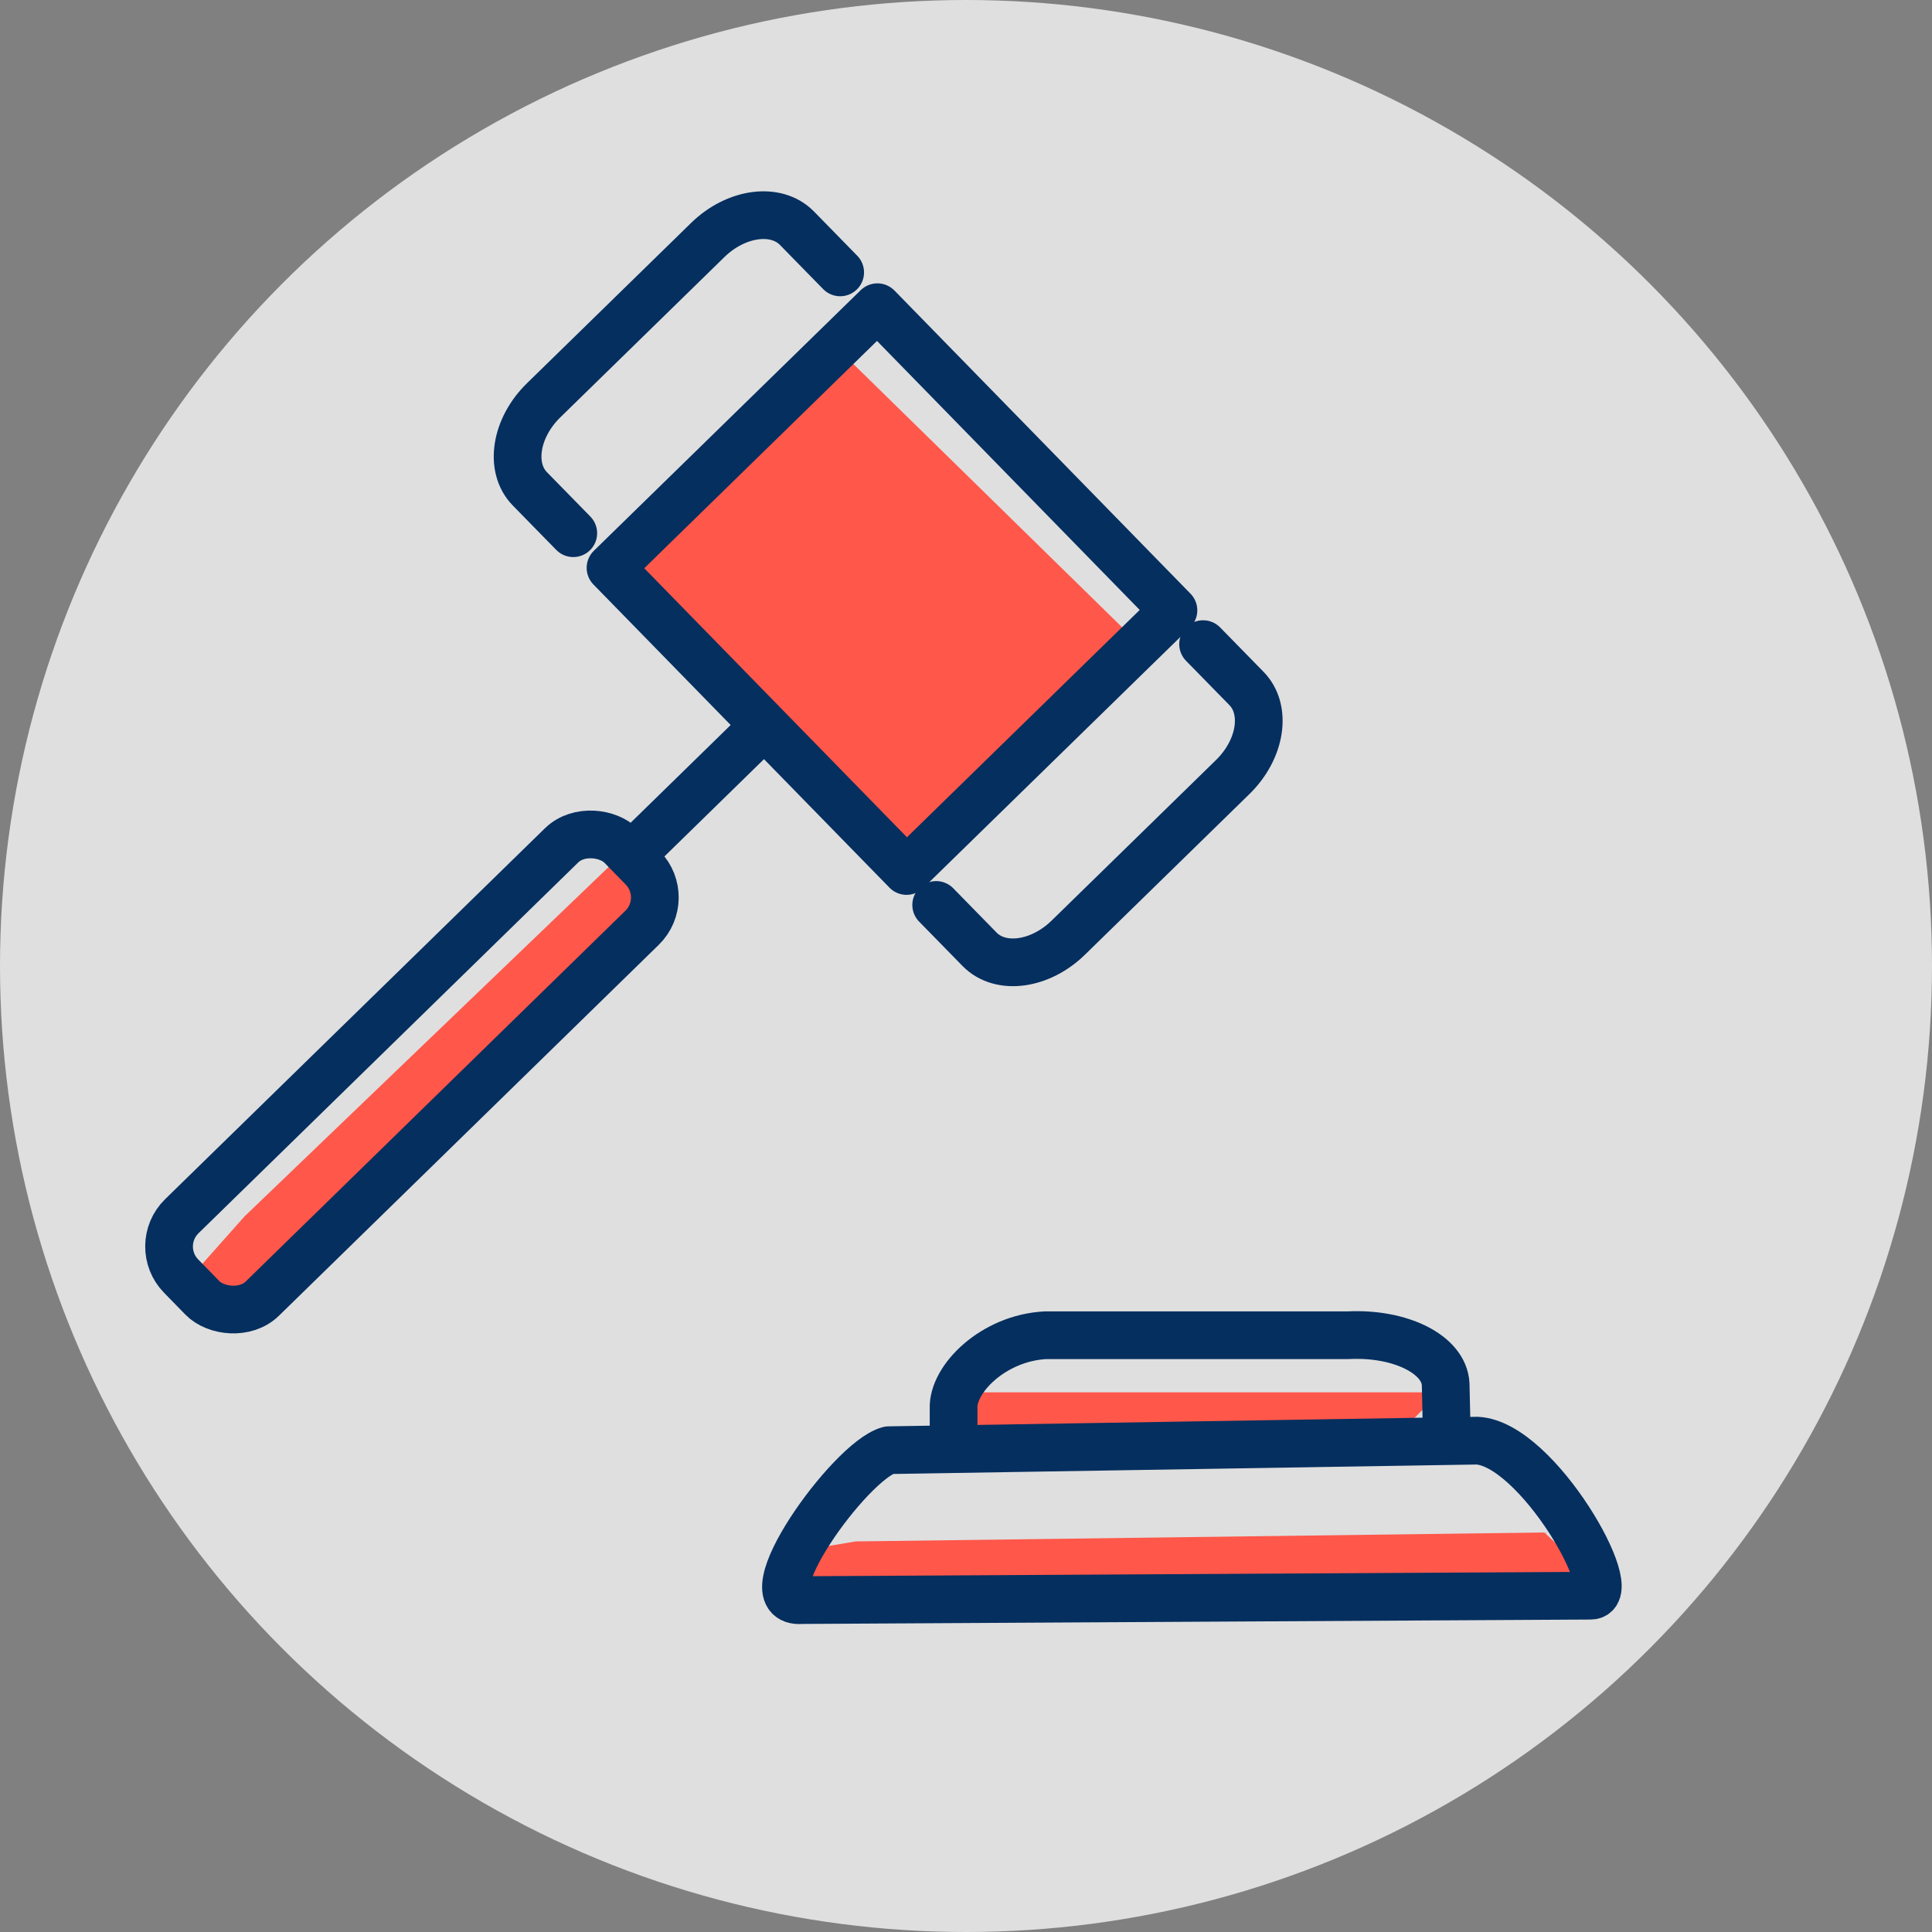 <svg id="Layer_1" data-name="Layer 1" xmlns="http://www.w3.org/2000/svg" viewBox="0 0 162 162"><rect x="0" y="0" width="162" height="162" fill="#808080" stroke="none"/><defs><style>.cls-1{opacity:.75}.cls-2{fill:#fff}.cls-3{fill:#ff574a}.cls-4,.cls-5{fill:none;stroke:#052f5f;stroke-linejoin:round;stroke-width:4px}.cls-5{stroke-linecap:round}</style></defs><title>lawyer-avatar-stat</title><circle class="cls-1 cls-2" cx="81" cy="81" r="81"/><path class="cls-3" d="M1182 1815l24.5 24-20.83 20s-25.33-24.67-24.33-25.67S1182 1815 1182 1815z" transform="translate(-1112 -1786)"/><path class="cls-4" transform="rotate(-44.32 -1561.756 2307.544)" d="M1171.16 1817.59h31.28v35.53h-31.28z"/><path class="cls-3" d="M80.5 116.75h40.25l-4 4-37.5 1.25 1.25-5.25z"/><path class="cls-5" d="M1160.07 1830.71l-3.64-3.72c-1.74-1.78-1.22-5.11 1.16-7.43l13.76-13.44c2.38-2.32 5.72-2.76 7.46-1l3.64 3.72m50.86 97.23l-.09-4c-.12-2.49-3.78-4.33-8.17-4.11h-25.37c-4.39.22-7.84 3.68-7.72 6.16v2.24m-1.46-44.48l3.64 3.72c1.74 1.78 5.08 1.34 7.46-1l13.76-13.44c2.38-2.32 2.9-5.65 1.16-7.43l-3.64-3.72" transform="translate(-1112 -1786)"/><path class="cls-3" d="M20.5 102l31-29.75 3.12.9.88 1.35-3.5 5.75-32 30-3.01-1.46-.49-2.29 4-4.5zm51.25 27.25l57.75-.75 4.5 4.25-68.75 1 2-3.75 4.5-.75z"/><path class="cls-4" d="M63.6 61.31L53.11 71.56"/><rect class="cls-4" x="1120.75" y="1871.02" width="51.61" height="9.66" rx="3.55" ry="3.55" transform="rotate(-44.32 -1602.01 2348.044)"/><path class="cls-4" d="M1179.23 1920.17l66.14-.37c2.76 0-4.47-12.76-9.52-13l-49.32.8c-3.25.87-11.92 12.98-7.3 12.57z" transform="translate(-1112 -1786)"/></svg>